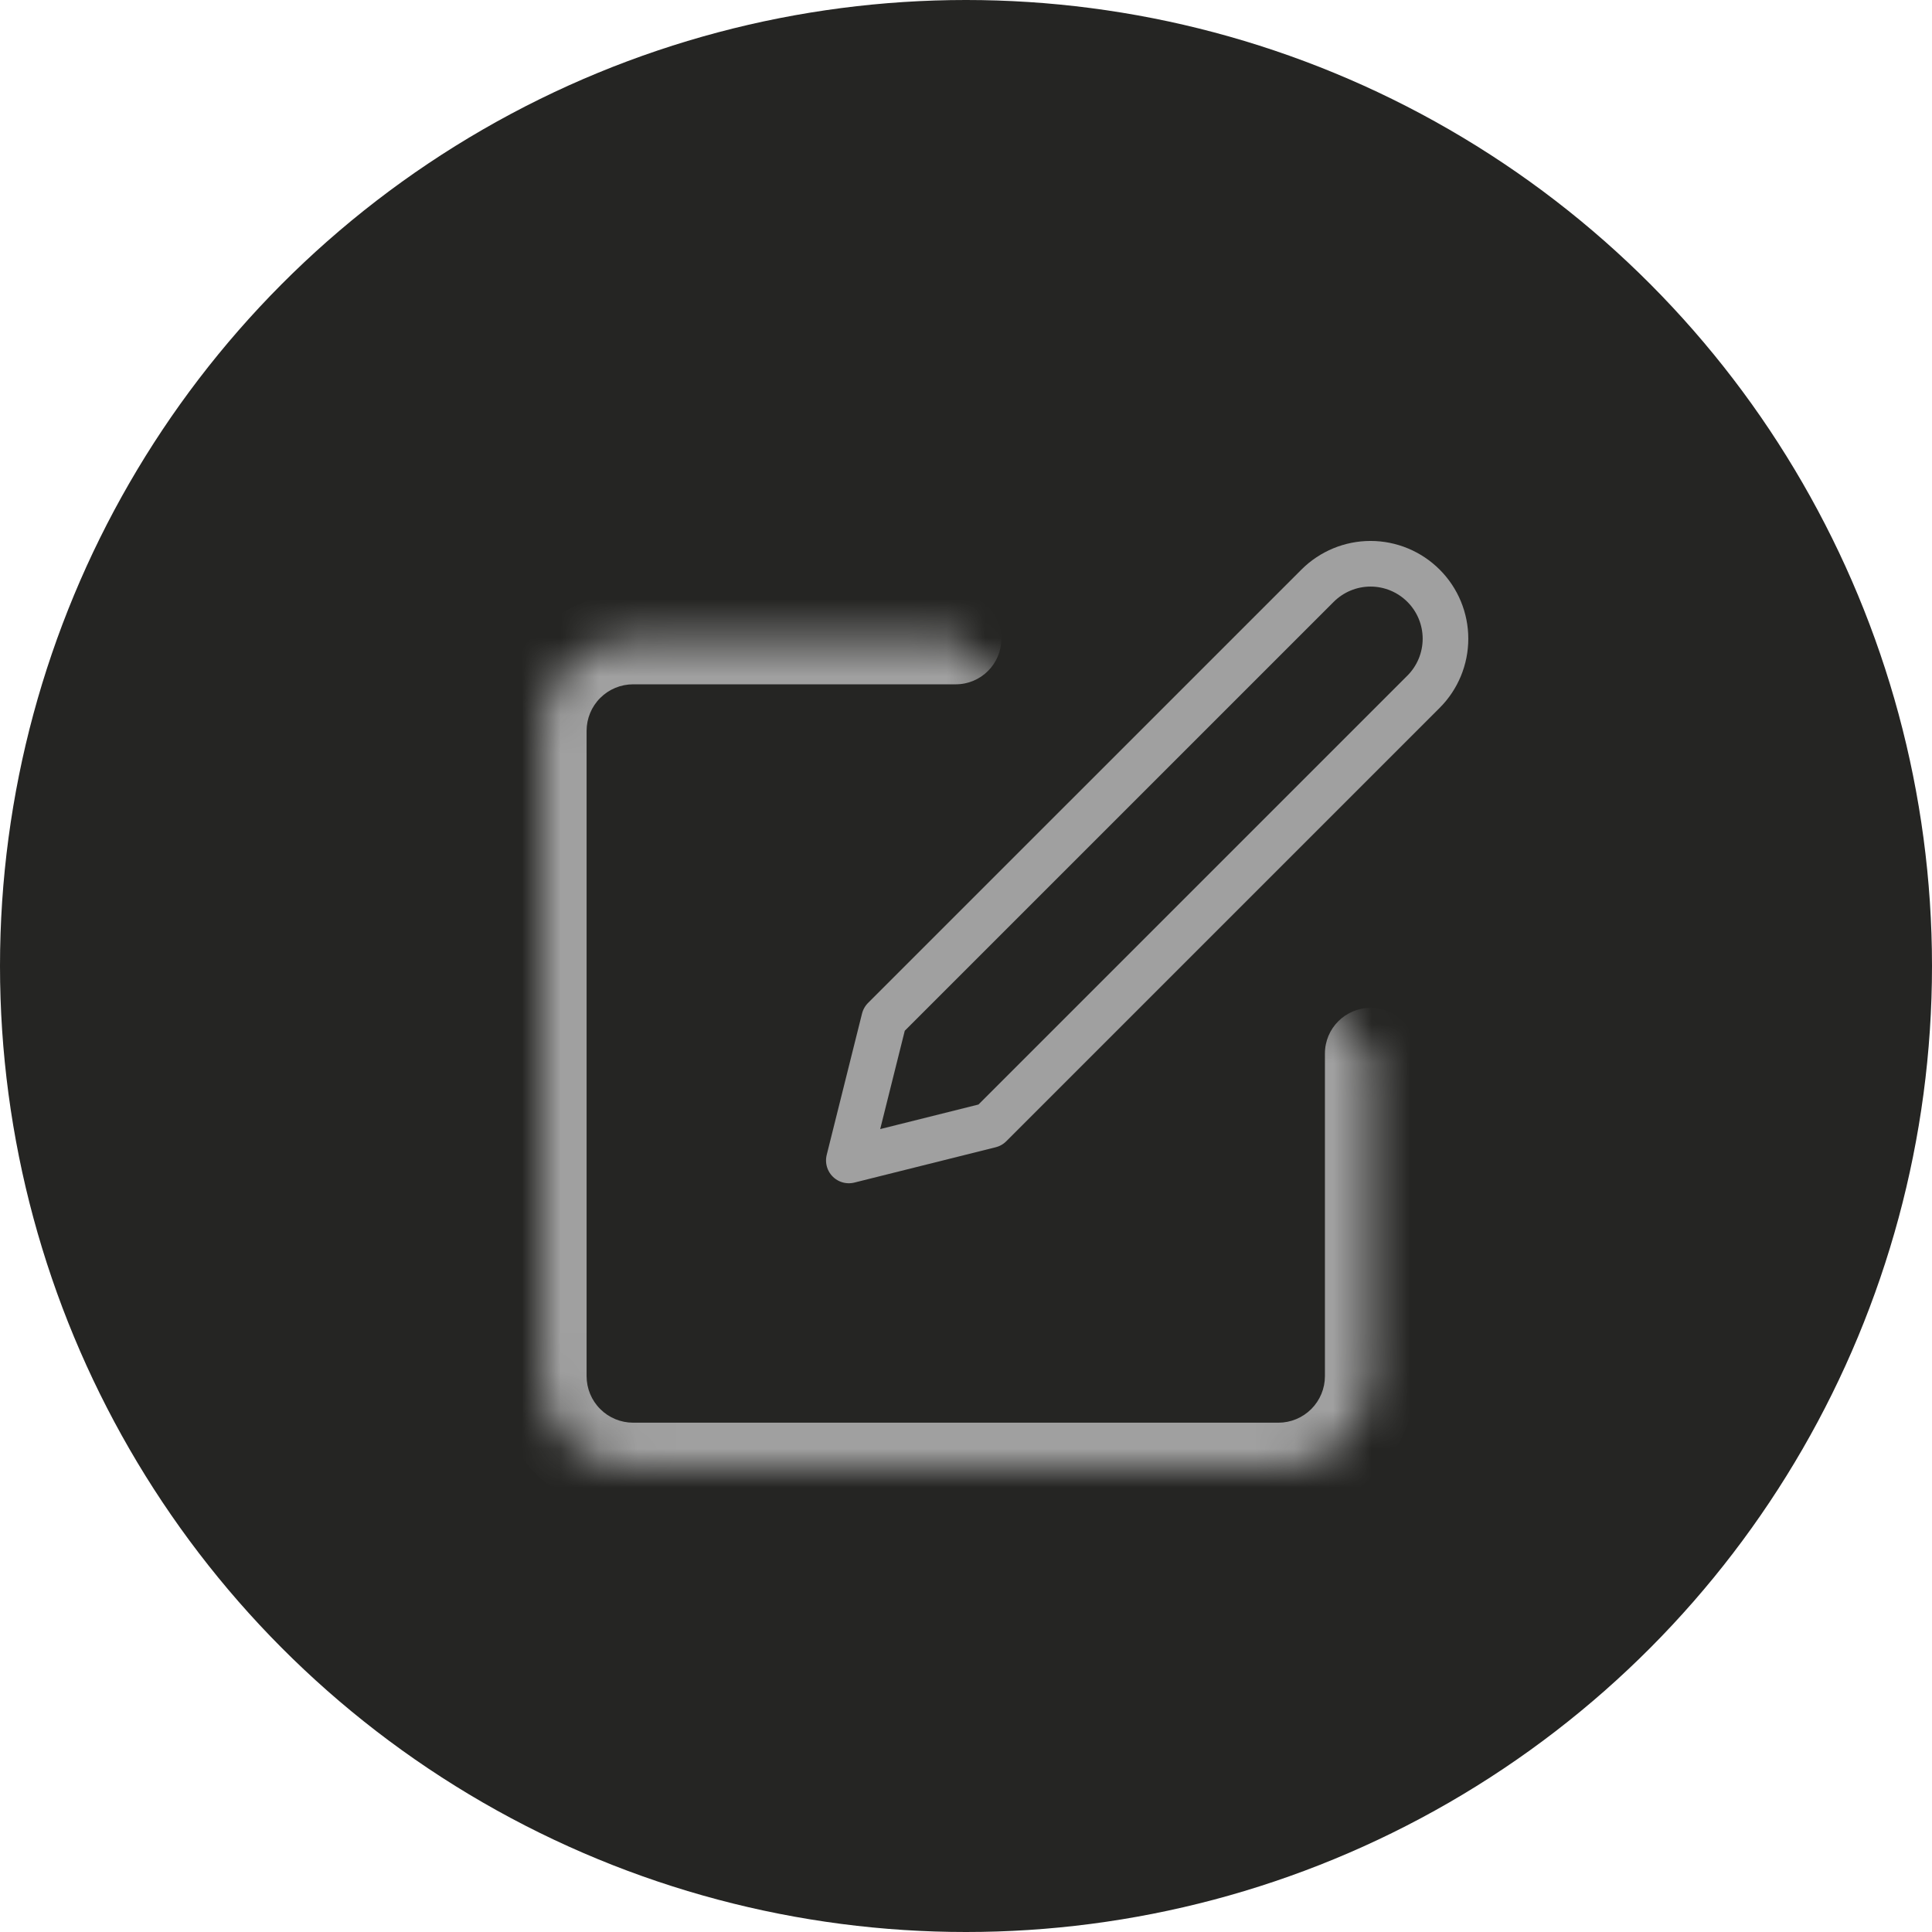 <svg width="50" height="50" viewBox="0 0 50 50" fill="none" xmlns="http://www.w3.org/2000/svg">
<circle cx="25" cy="25" r="25" fill="#252523"/>
<mask id="path-2-inside-1_334_2017" fill="white">
<path d="M24.735 16.53H16.386C15.753 16.53 15.146 16.781 14.699 17.229C14.251 17.676 14 18.283 14 18.915V35.614C14 36.247 14.251 36.853 14.699 37.301C15.146 37.748 15.753 37.999 16.386 37.999H33.084C33.717 37.999 34.324 37.748 34.771 37.301C35.218 36.853 35.47 36.247 35.47 35.614V27.265"/>
</mask>
<path d="M24.735 17.71C25.387 17.71 25.915 17.182 25.915 16.53C25.915 15.878 25.387 15.349 24.735 15.349V17.71ZM16.386 16.53V15.349V16.53ZM14 18.915H12.819H14ZM14 35.614H12.819H14ZM36.65 27.265C36.65 26.613 36.122 26.084 35.47 26.084C34.818 26.084 34.289 26.613 34.289 27.265H36.65ZM24.735 15.349H16.386V17.71H24.735V15.349ZM16.386 15.349C15.44 15.349 14.533 15.725 13.864 16.394L15.534 18.063C15.759 17.837 16.066 17.71 16.386 17.71V15.349ZM13.864 16.394C13.195 17.062 12.819 17.97 12.819 18.915H15.181C15.181 18.596 15.307 18.289 15.534 18.063L13.864 16.394ZM12.819 18.915V35.614H15.181V18.915H12.819ZM12.819 35.614C12.819 36.56 13.195 37.467 13.864 38.136L15.534 36.466C15.307 36.24 15.181 35.934 15.181 35.614H12.819ZM13.864 38.136C14.533 38.804 15.44 39.18 16.386 39.18V36.819C16.066 36.819 15.759 36.692 15.534 36.466L13.864 38.136ZM16.386 39.18H33.084V36.819H16.386V39.18ZM33.084 39.18C34.03 39.18 34.937 38.804 35.606 38.136L33.936 36.466C33.71 36.692 33.404 36.819 33.084 36.819V39.18ZM35.606 38.136C36.275 37.467 36.65 36.56 36.65 35.614H34.289C34.289 35.934 34.162 36.24 33.936 36.466L35.606 38.136ZM36.65 35.614V27.265H34.289V35.614H36.65Z" fill="#A0A0A0" mask="url(#path-2-inside-1_334_2017)"/>
<path d="M34.098 15.159C34.462 14.795 34.955 14.59 35.469 14.59C35.984 14.59 36.477 14.795 36.841 15.159C37.205 15.522 37.409 16.016 37.409 16.53C37.409 17.045 37.205 17.538 36.841 17.902L25.625 29.118L21.968 30.032L22.882 26.374L34.098 15.159Z" stroke="#A0A0A0" stroke-width="1.181" stroke-linecap="round" stroke-linejoin="round"/>
</svg>
